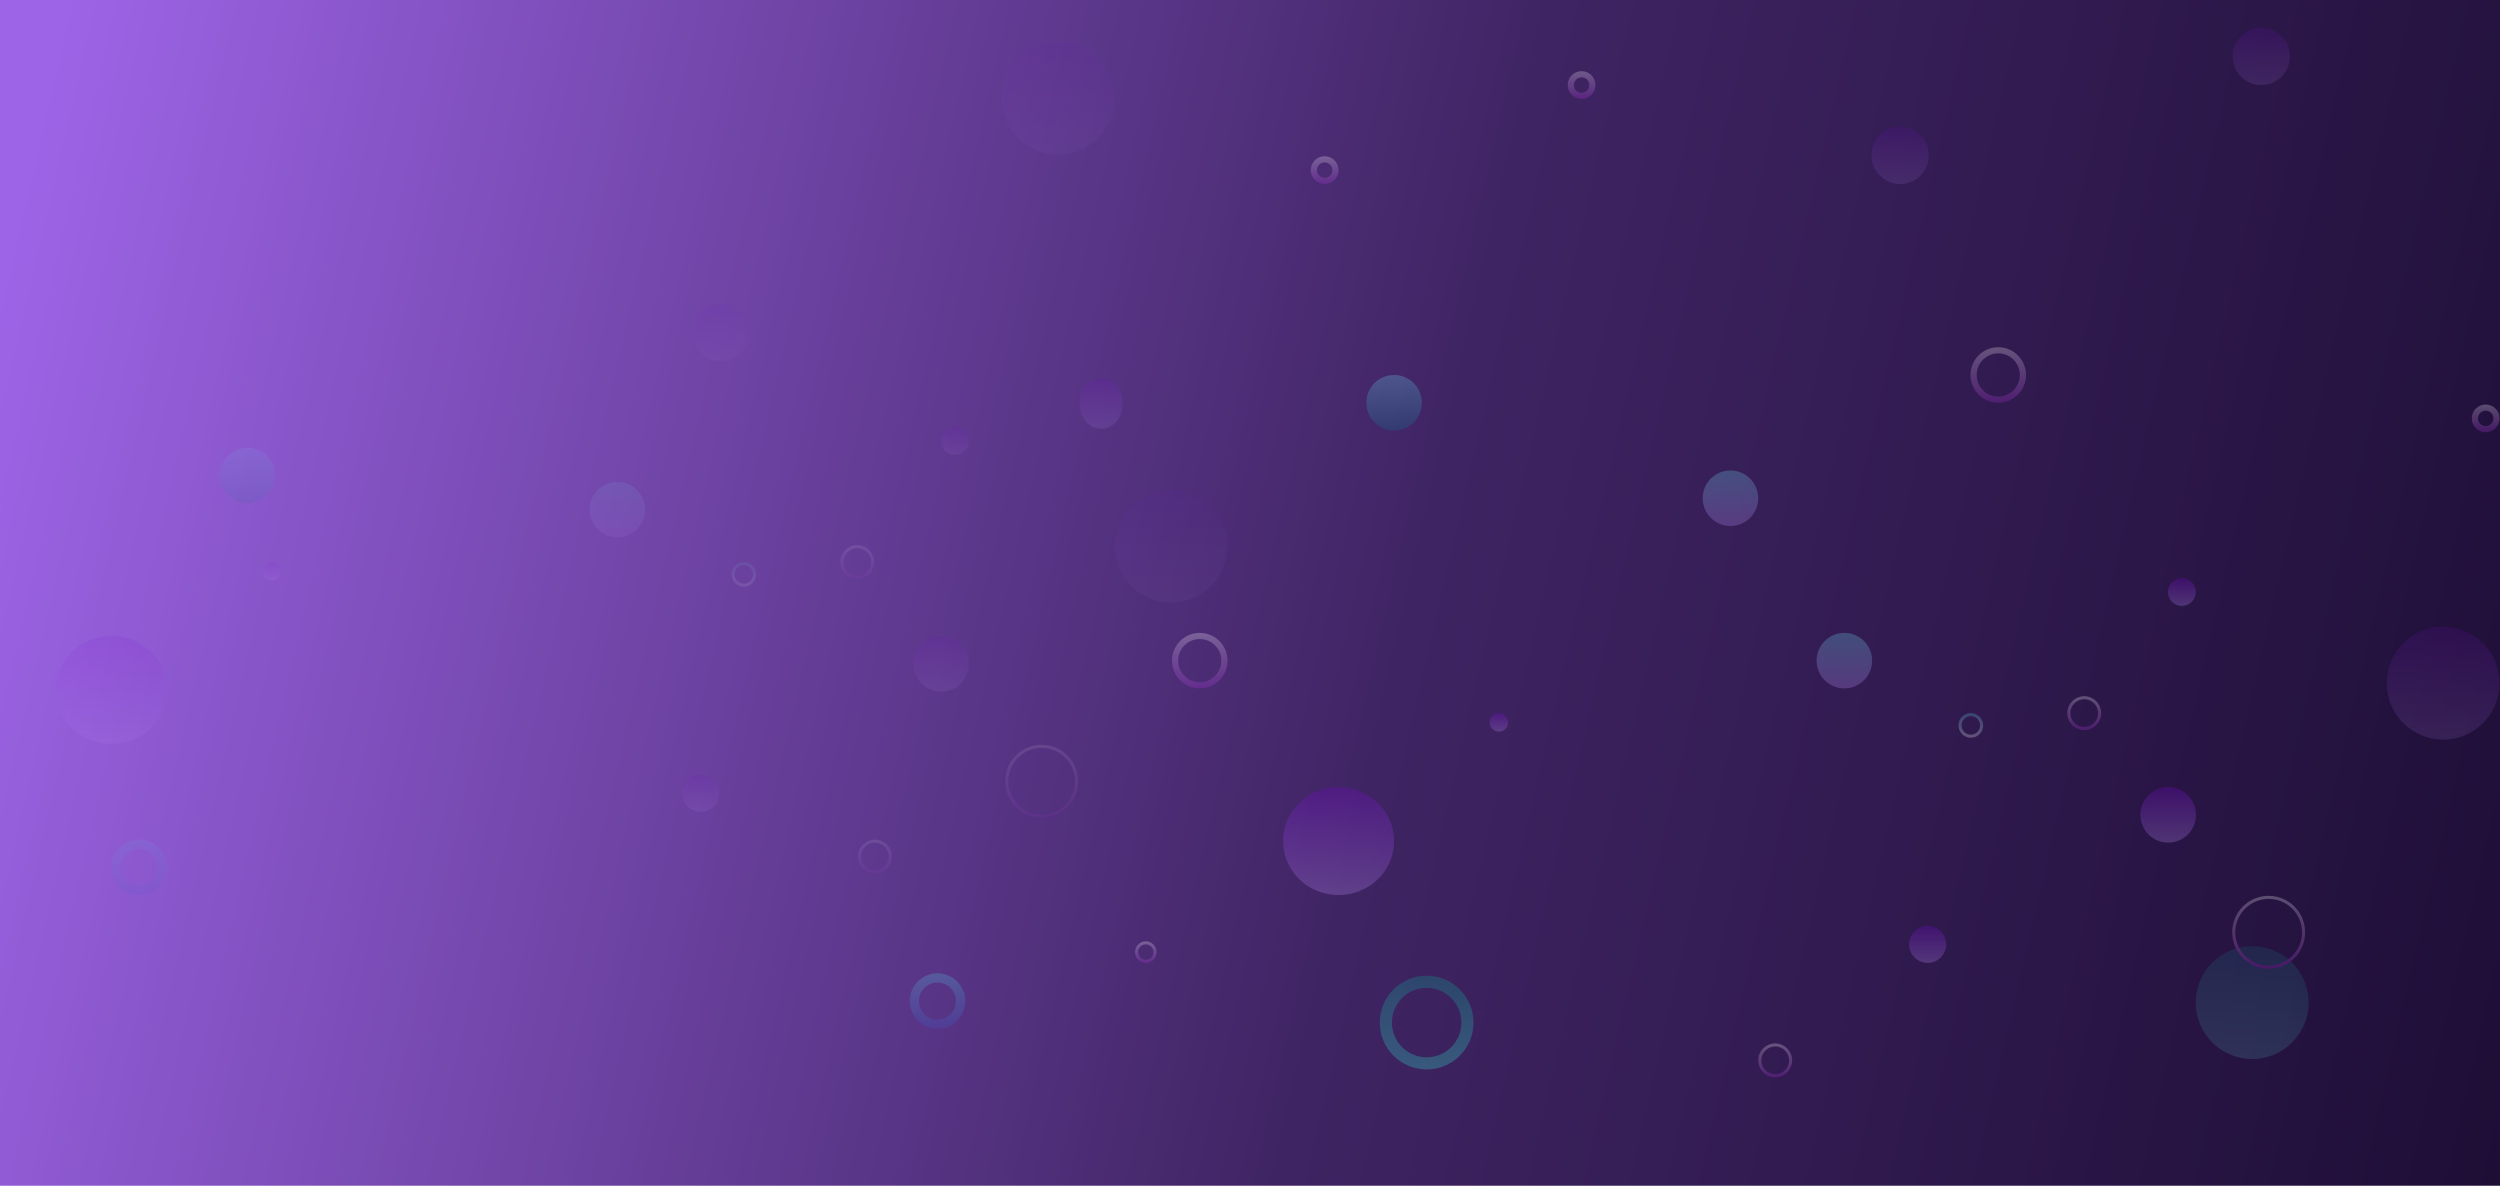 <svg width="1440" height="683" viewBox="0 0 1440 683" fill="none" xmlns="http://www.w3.org/2000/svg">
<g clip-path="url(#clip0_1355_142703)">
<rect width="1440" height="683" fill="white"/>
<rect width="1440" height="683" fill="url(#paint0_linear_1355_142703)"/>
<g opacity="0.25">
<g filter="url(#filter0_i_1355_142703)">
<ellipse cx="771.001" cy="484.456" rx="31.977" ry="31.089" fill="url(#paint1_linear_1355_142703)"/>
</g>
<g filter="url(#filter1_i_1355_142703)">
<circle cx="1248.88" cy="469.356" r="15.989" fill="url(#paint2_linear_1355_142703)"/>
</g>
<g opacity="0.5" filter="url(#filter2_i_1355_142703)">
<circle cx="1407.25" cy="393.5" r="32.5" fill="url(#paint3_linear_1355_142703)"/>
</g>
<g opacity="0.5" filter="url(#filter3_i_1355_142703)">
<circle cx="1297.25" cy="577.5" r="32.5" fill="url(#paint4_linear_1355_142703)"/>
</g>
<g opacity="0.5" filter="url(#filter4_i_1355_142703)">
<ellipse cx="634.25" cy="232.5" rx="12.5" ry="14.5" fill="url(#paint5_linear_1355_142703)"/>
</g>
<g opacity="0.5" filter="url(#filter5_i_1355_142703)">
<circle cx="1302.5" cy="32.5" r="16.5" fill="url(#paint6_linear_1355_142703)"/>
</g>
<g opacity="0.5" filter="url(#filter6_i_1355_142703)">
<circle cx="1094.5" cy="89.5" r="16.5" fill="url(#paint7_linear_1355_142703)"/>
</g>
<g filter="url(#filter7_i_1355_142703)">
<circle cx="1256.75" cy="341" r="8" fill="url(#paint8_linear_1355_142703)"/>
</g>
<g filter="url(#filter8_i_1355_142703)">
<circle cx="1062.35" cy="380.53" r="15.989" fill="url(#paint9_linear_1355_142703)"/>
</g>
<g filter="url(#filter9_i_1355_142703)">
<circle cx="996.739" cy="286.989" r="15.989" fill="url(#paint10_linear_1355_142703)"/>
</g>
<g filter="url(#filter10_i_1355_142703)">
<circle cx="802.989" cy="231.989" r="15.989" fill="url(#paint11_linear_1355_142703)"/>
</g>
<g filter="url(#filter11_i_1355_142703)">
<circle cx="539.989" cy="576.608" r="13.324" stroke="url(#paint12_linear_1355_142703)" stroke-width="5.33"/>
</g>
<g filter="url(#filter12_i_1355_142703)">
<circle cx="691.055" cy="380.53" r="14.212" stroke="url(#paint13_linear_1355_142703)" stroke-width="3.553"/>
</g>
<g filter="url(#filter13_i_1355_142703)">
<circle cx="763" cy="98" r="6.223" stroke="url(#paint14_linear_1355_142703)" stroke-width="3.553"/>
</g>
<g filter="url(#filter14_i_1355_142703)">
<circle cx="911" cy="49" r="6.223" stroke="url(#paint15_linear_1355_142703)" stroke-width="3.553"/>
</g>
<g filter="url(#filter15_i_1355_142703)">
<circle cx="1431.75" cy="241" r="6.223" stroke="url(#paint16_linear_1355_142703)" stroke-width="3.553"/>
</g>
<g filter="url(#filter16_i_1355_142703)">
<circle cx="821.75" cy="589" r="23.505" stroke="url(#paint17_linear_1355_142703)" stroke-width="6.99"/>
</g>
<g filter="url(#filter17_i_1355_142703)">
<circle cx="1150.99" cy="215.989" r="14.212" stroke="url(#paint18_linear_1355_142703)" stroke-width="3.553"/>
</g>
<g filter="url(#filter18_i_1355_142703)">
<circle cx="1022.52" cy="610.771" r="8.883" stroke="url(#paint19_linear_1355_142703)" stroke-width="1.777"/>
</g>
<g filter="url(#filter19_i_1355_142703)">
<circle cx="1306.75" cy="537" r="20.112" stroke="url(#paint20_linear_1355_142703)" stroke-width="1.777"/>
</g>
<g filter="url(#filter20_i_1355_142703)">
<circle cx="1200.52" cy="410.771" r="8.883" stroke="url(#paint21_linear_1355_142703)" stroke-width="1.777"/>
</g>
<g filter="url(#filter21_i_1355_142703)">
<circle cx="659.968" cy="548.411" r="5.33" stroke="url(#paint22_linear_1355_142703)" stroke-width="1.777"/>
</g>
<g filter="url(#filter22_i_1355_142703)">
<circle cx="1135.19" cy="417.837" r="6.218" stroke="url(#paint23_linear_1355_142703)" stroke-width="1.777"/>
</g>
<g filter="url(#filter23_i_1355_142703)">
<circle cx="1110.32" cy="543.972" r="10.659" fill="url(#paint24_linear_1355_142703)"/>
</g>
<g filter="url(#filter24_i_1355_142703)">
<circle cx="863.378" cy="416.06" r="5.33" fill="url(#paint25_linear_1355_142703)"/>
</g>
</g>
<g opacity="0.1">
<g filter="url(#filter25_i_1355_142703)">
<ellipse cx="64.251" cy="397.456" rx="31.977" ry="31.089" fill="url(#paint26_linear_1355_142703)"/>
</g>
<g filter="url(#filter26_i_1355_142703)">
<circle cx="542.135" cy="382.356" r="15.989" fill="url(#paint27_linear_1355_142703)"/>
</g>
<g opacity="0.5" filter="url(#filter27_i_1355_142703)">
<circle cx="674.5" cy="314.5" r="32.5" fill="url(#paint28_linear_1355_142703)"/>
</g>
<g opacity="0.5" filter="url(#filter28_i_1355_142703)">
<circle cx="609.5" cy="56.5" r="32.5" fill="url(#paint29_linear_1355_142703)"/>
</g>
<g opacity="0.5" filter="url(#filter29_i_1355_142703)">
<circle cx="415.5" cy="191.5" r="16.5" fill="url(#paint30_linear_1355_142703)"/>
</g>
<g filter="url(#filter30_i_1355_142703)">
<circle cx="550" cy="254" r="8" fill="url(#paint31_linear_1355_142703)"/>
</g>
<g filter="url(#filter31_i_1355_142703)">
<circle cx="355.6" cy="293.53" r="15.989" fill="url(#paint32_linear_1355_142703)"/>
</g>
<g filter="url(#filter32_i_1355_142703)">
<circle cx="142.418" cy="273.989" r="15.989" fill="url(#paint33_linear_1355_142703)"/>
</g>
<g filter="url(#filter33_i_1355_142703)">
<circle cx="80.239" cy="499.608" r="13.324" stroke="url(#paint34_linear_1355_142703)" stroke-width="5.33"/>
</g>
<g filter="url(#filter34_i_1355_142703)">
<circle cx="-15.693" cy="293.53" r="14.212" stroke="url(#paint35_linear_1355_142703)" stroke-width="3.553"/>
</g>
<g filter="url(#filter35_i_1355_142703)">
<circle cx="503.939" cy="493.39" r="8.883" stroke="url(#paint36_linear_1355_142703)" stroke-width="1.777"/>
</g>
<g filter="url(#filter36_i_1355_142703)">
<circle cx="600" cy="450" r="20.112" stroke="url(#paint37_linear_1355_142703)" stroke-width="1.777"/>
</g>
<g filter="url(#filter37_i_1355_142703)">
<circle cx="493.771" cy="323.771" r="8.883" stroke="url(#paint38_linear_1355_142703)" stroke-width="1.777"/>
</g>
<g filter="url(#filter38_i_1355_142703)">
<circle cx="428.438" cy="330.837" r="6.218" stroke="url(#paint39_linear_1355_142703)" stroke-width="1.777"/>
</g>
<g filter="url(#filter39_i_1355_142703)">
<circle cx="403.565" cy="456.972" r="10.659" fill="url(#paint40_linear_1355_142703)"/>
</g>
<g filter="url(#filter40_i_1355_142703)">
<circle cx="156.63" cy="329.06" r="5.33" fill="url(#paint41_linear_1355_142703)"/>
</g>
</g>
</g>
<defs>
<filter id="filter0_i_1355_142703" x="739.023" y="453.367" width="63.955" height="62.178" filterUnits="userSpaceOnUse" color-interpolation-filters="sRGB">
<feFlood flood-opacity="0" result="BackgroundImageFix"/>
<feBlend mode="normal" in="SourceGraphic" in2="BackgroundImageFix" result="shape"/>
<feColorMatrix in="SourceAlpha" type="matrix" values="0 0 0 0 0 0 0 0 0 0 0 0 0 0 0 0 0 0 127 0" result="hardAlpha"/>
<feOffset/>
<feGaussianBlur stdDeviation="3.553"/>
<feComposite in2="hardAlpha" operator="arithmetic" k2="-1" k3="1"/>
<feColorMatrix type="matrix" values="0 0 0 0 0 0 0 0 0 0 0 0 0 0 0 0 0 0 0.5 0"/>
<feBlend mode="normal" in2="shape" result="effect1_innerShadow_1355_142703"/>
</filter>
<filter id="filter1_i_1355_142703" x="1232.89" y="453.367" width="31.977" height="31.977" filterUnits="userSpaceOnUse" color-interpolation-filters="sRGB">
<feFlood flood-opacity="0" result="BackgroundImageFix"/>
<feBlend mode="normal" in="SourceGraphic" in2="BackgroundImageFix" result="shape"/>
<feColorMatrix in="SourceAlpha" type="matrix" values="0 0 0 0 0 0 0 0 0 0 0 0 0 0 0 0 0 0 127 0" result="hardAlpha"/>
<feOffset/>
<feGaussianBlur stdDeviation="3.553"/>
<feComposite in2="hardAlpha" operator="arithmetic" k2="-1" k3="1"/>
<feColorMatrix type="matrix" values="0 0 0 0 0 0 0 0 0 0 0 0 0 0 0 0 0 0 0.5 0"/>
<feBlend mode="normal" in2="shape" result="effect1_innerShadow_1355_142703"/>
</filter>
<filter id="filter2_i_1355_142703" x="1374.75" y="361" width="65" height="65" filterUnits="userSpaceOnUse" color-interpolation-filters="sRGB">
<feFlood flood-opacity="0" result="BackgroundImageFix"/>
<feBlend mode="normal" in="SourceGraphic" in2="BackgroundImageFix" result="shape"/>
<feColorMatrix in="SourceAlpha" type="matrix" values="0 0 0 0 0 0 0 0 0 0 0 0 0 0 0 0 0 0 127 0" result="hardAlpha"/>
<feOffset/>
<feGaussianBlur stdDeviation="3.553"/>
<feComposite in2="hardAlpha" operator="arithmetic" k2="-1" k3="1"/>
<feColorMatrix type="matrix" values="0 0 0 0 0 0 0 0 0 0 0 0 0 0 0 0 0 0 0.5 0"/>
<feBlend mode="normal" in2="shape" result="effect1_innerShadow_1355_142703"/>
</filter>
<filter id="filter3_i_1355_142703" x="1264.75" y="545" width="65" height="65" filterUnits="userSpaceOnUse" color-interpolation-filters="sRGB">
<feFlood flood-opacity="0" result="BackgroundImageFix"/>
<feBlend mode="normal" in="SourceGraphic" in2="BackgroundImageFix" result="shape"/>
<feColorMatrix in="SourceAlpha" type="matrix" values="0 0 0 0 0 0 0 0 0 0 0 0 0 0 0 0 0 0 127 0" result="hardAlpha"/>
<feOffset/>
<feGaussianBlur stdDeviation="3.553"/>
<feComposite in2="hardAlpha" operator="arithmetic" k2="-1" k3="1"/>
<feColorMatrix type="matrix" values="0 0 0 0 0 0 0 0 0 0 0 0 0 0 0 0 0 0 0.5 0"/>
<feBlend mode="normal" in2="shape" result="effect1_innerShadow_1355_142703"/>
</filter>
<filter id="filter4_i_1355_142703" x="621.75" y="218" width="25" height="29" filterUnits="userSpaceOnUse" color-interpolation-filters="sRGB">
<feFlood flood-opacity="0" result="BackgroundImageFix"/>
<feBlend mode="normal" in="SourceGraphic" in2="BackgroundImageFix" result="shape"/>
<feColorMatrix in="SourceAlpha" type="matrix" values="0 0 0 0 0 0 0 0 0 0 0 0 0 0 0 0 0 0 127 0" result="hardAlpha"/>
<feOffset/>
<feGaussianBlur stdDeviation="3.553"/>
<feComposite in2="hardAlpha" operator="arithmetic" k2="-1" k3="1"/>
<feColorMatrix type="matrix" values="0 0 0 0 0 0 0 0 0 0 0 0 0 0 0 0 0 0 0.5 0"/>
<feBlend mode="normal" in2="shape" result="effect1_innerShadow_1355_142703"/>
</filter>
<filter id="filter5_i_1355_142703" x="1286" y="16" width="33" height="33" filterUnits="userSpaceOnUse" color-interpolation-filters="sRGB">
<feFlood flood-opacity="0" result="BackgroundImageFix"/>
<feBlend mode="normal" in="SourceGraphic" in2="BackgroundImageFix" result="shape"/>
<feColorMatrix in="SourceAlpha" type="matrix" values="0 0 0 0 0 0 0 0 0 0 0 0 0 0 0 0 0 0 127 0" result="hardAlpha"/>
<feOffset/>
<feGaussianBlur stdDeviation="3.553"/>
<feComposite in2="hardAlpha" operator="arithmetic" k2="-1" k3="1"/>
<feColorMatrix type="matrix" values="0 0 0 0 0 0 0 0 0 0 0 0 0 0 0 0 0 0 0.5 0"/>
<feBlend mode="normal" in2="shape" result="effect1_innerShadow_1355_142703"/>
</filter>
<filter id="filter6_i_1355_142703" x="1078" y="73" width="33" height="33" filterUnits="userSpaceOnUse" color-interpolation-filters="sRGB">
<feFlood flood-opacity="0" result="BackgroundImageFix"/>
<feBlend mode="normal" in="SourceGraphic" in2="BackgroundImageFix" result="shape"/>
<feColorMatrix in="SourceAlpha" type="matrix" values="0 0 0 0 0 0 0 0 0 0 0 0 0 0 0 0 0 0 127 0" result="hardAlpha"/>
<feOffset/>
<feGaussianBlur stdDeviation="3.553"/>
<feComposite in2="hardAlpha" operator="arithmetic" k2="-1" k3="1"/>
<feColorMatrix type="matrix" values="0 0 0 0 0 0 0 0 0 0 0 0 0 0 0 0 0 0 0.5 0"/>
<feBlend mode="normal" in2="shape" result="effect1_innerShadow_1355_142703"/>
</filter>
<filter id="filter7_i_1355_142703" x="1248.75" y="333" width="16" height="16" filterUnits="userSpaceOnUse" color-interpolation-filters="sRGB">
<feFlood flood-opacity="0" result="BackgroundImageFix"/>
<feBlend mode="normal" in="SourceGraphic" in2="BackgroundImageFix" result="shape"/>
<feColorMatrix in="SourceAlpha" type="matrix" values="0 0 0 0 0 0 0 0 0 0 0 0 0 0 0 0 0 0 127 0" result="hardAlpha"/>
<feOffset/>
<feGaussianBlur stdDeviation="3.553"/>
<feComposite in2="hardAlpha" operator="arithmetic" k2="-1" k3="1"/>
<feColorMatrix type="matrix" values="0 0 0 0 0 0 0 0 0 0 0 0 0 0 0 0 0 0 0.5 0"/>
<feBlend mode="normal" in2="shape" result="effect1_innerShadow_1355_142703"/>
</filter>
<filter id="filter8_i_1355_142703" x="1046.36" y="364.541" width="31.977" height="31.977" filterUnits="userSpaceOnUse" color-interpolation-filters="sRGB">
<feFlood flood-opacity="0" result="BackgroundImageFix"/>
<feBlend mode="normal" in="SourceGraphic" in2="BackgroundImageFix" result="shape"/>
<feColorMatrix in="SourceAlpha" type="matrix" values="0 0 0 0 0 0 0 0 0 0 0 0 0 0 0 0 0 0 127 0" result="hardAlpha"/>
<feOffset/>
<feGaussianBlur stdDeviation="3.553"/>
<feComposite in2="hardAlpha" operator="arithmetic" k2="-1" k3="1"/>
<feColorMatrix type="matrix" values="0 0 0 0 0 0 0 0 0 0 0 0 0 0 0 0 0 0 0.5 0"/>
<feBlend mode="normal" in2="shape" result="effect1_innerShadow_1355_142703"/>
</filter>
<filter id="filter9_i_1355_142703" x="980.75" y="271" width="31.977" height="31.977" filterUnits="userSpaceOnUse" color-interpolation-filters="sRGB">
<feFlood flood-opacity="0" result="BackgroundImageFix"/>
<feBlend mode="normal" in="SourceGraphic" in2="BackgroundImageFix" result="shape"/>
<feColorMatrix in="SourceAlpha" type="matrix" values="0 0 0 0 0 0 0 0 0 0 0 0 0 0 0 0 0 0 127 0" result="hardAlpha"/>
<feOffset/>
<feGaussianBlur stdDeviation="3.553"/>
<feComposite in2="hardAlpha" operator="arithmetic" k2="-1" k3="1"/>
<feColorMatrix type="matrix" values="0 0 0 0 0 0 0 0 0 0 0 0 0 0 0 0 0 0 0.5 0"/>
<feBlend mode="normal" in2="shape" result="effect1_innerShadow_1355_142703"/>
</filter>
<filter id="filter10_i_1355_142703" x="787" y="216" width="31.977" height="31.977" filterUnits="userSpaceOnUse" color-interpolation-filters="sRGB">
<feFlood flood-opacity="0" result="BackgroundImageFix"/>
<feBlend mode="normal" in="SourceGraphic" in2="BackgroundImageFix" result="shape"/>
<feColorMatrix in="SourceAlpha" type="matrix" values="0 0 0 0 0 0 0 0 0 0 0 0 0 0 0 0 0 0 127 0" result="hardAlpha"/>
<feOffset/>
<feGaussianBlur stdDeviation="3.553"/>
<feComposite in2="hardAlpha" operator="arithmetic" k2="-1" k3="1"/>
<feColorMatrix type="matrix" values="0 0 0 0 0 0 0 0 0 0 0 0 0 0 0 0 0 0 0.5 0"/>
<feBlend mode="normal" in2="shape" result="effect1_innerShadow_1355_142703"/>
</filter>
<filter id="filter11_i_1355_142703" x="524" y="560.619" width="31.977" height="31.977" filterUnits="userSpaceOnUse" color-interpolation-filters="sRGB">
<feFlood flood-opacity="0" result="BackgroundImageFix"/>
<feBlend mode="normal" in="SourceGraphic" in2="BackgroundImageFix" result="shape"/>
<feColorMatrix in="SourceAlpha" type="matrix" values="0 0 0 0 0 0 0 0 0 0 0 0 0 0 0 0 0 0 127 0" result="hardAlpha"/>
<feOffset/>
<feGaussianBlur stdDeviation="3.553"/>
<feComposite in2="hardAlpha" operator="arithmetic" k2="-1" k3="1"/>
<feColorMatrix type="matrix" values="0 0 0 0 0 0 0 0 0 0 0 0 0 0 0 0 0 0 0.5 0"/>
<feBlend mode="normal" in2="shape" result="effect1_innerShadow_1355_142703"/>
</filter>
<filter id="filter12_i_1355_142703" x="675.066" y="364.541" width="31.977" height="31.977" filterUnits="userSpaceOnUse" color-interpolation-filters="sRGB">
<feFlood flood-opacity="0" result="BackgroundImageFix"/>
<feBlend mode="normal" in="SourceGraphic" in2="BackgroundImageFix" result="shape"/>
<feColorMatrix in="SourceAlpha" type="matrix" values="0 0 0 0 0 0 0 0 0 0 0 0 0 0 0 0 0 0 127 0" result="hardAlpha"/>
<feOffset/>
<feGaussianBlur stdDeviation="3.553"/>
<feComposite in2="hardAlpha" operator="arithmetic" k2="-1" k3="1"/>
<feColorMatrix type="matrix" values="0 0 0 0 0 0 0 0 0 0 0 0 0 0 0 0 0 0 0.5 0"/>
<feBlend mode="normal" in2="shape" result="effect1_innerShadow_1355_142703"/>
</filter>
<filter id="filter13_i_1355_142703" x="755" y="90" width="16" height="16" filterUnits="userSpaceOnUse" color-interpolation-filters="sRGB">
<feFlood flood-opacity="0" result="BackgroundImageFix"/>
<feBlend mode="normal" in="SourceGraphic" in2="BackgroundImageFix" result="shape"/>
<feColorMatrix in="SourceAlpha" type="matrix" values="0 0 0 0 0 0 0 0 0 0 0 0 0 0 0 0 0 0 127 0" result="hardAlpha"/>
<feOffset/>
<feGaussianBlur stdDeviation="3.553"/>
<feComposite in2="hardAlpha" operator="arithmetic" k2="-1" k3="1"/>
<feColorMatrix type="matrix" values="0 0 0 0 0 0 0 0 0 0 0 0 0 0 0 0 0 0 0.5 0"/>
<feBlend mode="normal" in2="shape" result="effect1_innerShadow_1355_142703"/>
</filter>
<filter id="filter14_i_1355_142703" x="903" y="41" width="16" height="16" filterUnits="userSpaceOnUse" color-interpolation-filters="sRGB">
<feFlood flood-opacity="0" result="BackgroundImageFix"/>
<feBlend mode="normal" in="SourceGraphic" in2="BackgroundImageFix" result="shape"/>
<feColorMatrix in="SourceAlpha" type="matrix" values="0 0 0 0 0 0 0 0 0 0 0 0 0 0 0 0 0 0 127 0" result="hardAlpha"/>
<feOffset/>
<feGaussianBlur stdDeviation="3.553"/>
<feComposite in2="hardAlpha" operator="arithmetic" k2="-1" k3="1"/>
<feColorMatrix type="matrix" values="0 0 0 0 0 0 0 0 0 0 0 0 0 0 0 0 0 0 0.5 0"/>
<feBlend mode="normal" in2="shape" result="effect1_innerShadow_1355_142703"/>
</filter>
<filter id="filter15_i_1355_142703" x="1423.75" y="233" width="16" height="16" filterUnits="userSpaceOnUse" color-interpolation-filters="sRGB">
<feFlood flood-opacity="0" result="BackgroundImageFix"/>
<feBlend mode="normal" in="SourceGraphic" in2="BackgroundImageFix" result="shape"/>
<feColorMatrix in="SourceAlpha" type="matrix" values="0 0 0 0 0 0 0 0 0 0 0 0 0 0 0 0 0 0 127 0" result="hardAlpha"/>
<feOffset/>
<feGaussianBlur stdDeviation="3.553"/>
<feComposite in2="hardAlpha" operator="arithmetic" k2="-1" k3="1"/>
<feColorMatrix type="matrix" values="0 0 0 0 0 0 0 0 0 0 0 0 0 0 0 0 0 0 0.5 0"/>
<feBlend mode="normal" in2="shape" result="effect1_innerShadow_1355_142703"/>
</filter>
<filter id="filter16_i_1355_142703" x="794.75" y="562" width="54" height="54" filterUnits="userSpaceOnUse" color-interpolation-filters="sRGB">
<feFlood flood-opacity="0" result="BackgroundImageFix"/>
<feBlend mode="normal" in="SourceGraphic" in2="BackgroundImageFix" result="shape"/>
<feColorMatrix in="SourceAlpha" type="matrix" values="0 0 0 0 0 0 0 0 0 0 0 0 0 0 0 0 0 0 127 0" result="hardAlpha"/>
<feOffset/>
<feGaussianBlur stdDeviation="11.992"/>
<feComposite in2="hardAlpha" operator="arithmetic" k2="-1" k3="1"/>
<feColorMatrix type="matrix" values="0 0 0 0 0 0 0 0 0 0 0 0 0 0 0 0 0 0 0.5 0"/>
<feBlend mode="normal" in2="shape" result="effect1_innerShadow_1355_142703"/>
</filter>
<filter id="filter17_i_1355_142703" x="1135" y="200" width="31.977" height="31.977" filterUnits="userSpaceOnUse" color-interpolation-filters="sRGB">
<feFlood flood-opacity="0" result="BackgroundImageFix"/>
<feBlend mode="normal" in="SourceGraphic" in2="BackgroundImageFix" result="shape"/>
<feColorMatrix in="SourceAlpha" type="matrix" values="0 0 0 0 0 0 0 0 0 0 0 0 0 0 0 0 0 0 127 0" result="hardAlpha"/>
<feOffset/>
<feGaussianBlur stdDeviation="3.553"/>
<feComposite in2="hardAlpha" operator="arithmetic" k2="-1" k3="1"/>
<feColorMatrix type="matrix" values="0 0 0 0 0 0 0 0 0 0 0 0 0 0 0 0 0 0 0.5 0"/>
<feBlend mode="normal" in2="shape" result="effect1_innerShadow_1355_142703"/>
</filter>
<filter id="filter18_i_1355_142703" x="1012.75" y="601" width="19.541" height="19.542" filterUnits="userSpaceOnUse" color-interpolation-filters="sRGB">
<feFlood flood-opacity="0" result="BackgroundImageFix"/>
<feBlend mode="normal" in="SourceGraphic" in2="BackgroundImageFix" result="shape"/>
<feColorMatrix in="SourceAlpha" type="matrix" values="0 0 0 0 0 0 0 0 0 0 0 0 0 0 0 0 0 0 127 0" result="hardAlpha"/>
<feOffset/>
<feGaussianBlur stdDeviation="3.553"/>
<feComposite in2="hardAlpha" operator="arithmetic" k2="-1" k3="1"/>
<feColorMatrix type="matrix" values="0 0 0 0 0 0 0 0 0 0 0 0 0 0 0 0 0 0 0.5 0"/>
<feBlend mode="normal" in2="shape" result="effect1_innerShadow_1355_142703"/>
</filter>
<filter id="filter19_i_1355_142703" x="1285.75" y="516" width="42" height="42" filterUnits="userSpaceOnUse" color-interpolation-filters="sRGB">
<feFlood flood-opacity="0" result="BackgroundImageFix"/>
<feBlend mode="normal" in="SourceGraphic" in2="BackgroundImageFix" result="shape"/>
<feColorMatrix in="SourceAlpha" type="matrix" values="0 0 0 0 0 0 0 0 0 0 0 0 0 0 0 0 0 0 127 0" result="hardAlpha"/>
<feOffset/>
<feGaussianBlur stdDeviation="3.553"/>
<feComposite in2="hardAlpha" operator="arithmetic" k2="-1" k3="1"/>
<feColorMatrix type="matrix" values="0 0 0 0 0 0 0 0 0 0 0 0 0 0 0 0 0 0 0.5 0"/>
<feBlend mode="normal" in2="shape" result="effect1_innerShadow_1355_142703"/>
</filter>
<filter id="filter20_i_1355_142703" x="1190.75" y="401" width="19.541" height="19.542" filterUnits="userSpaceOnUse" color-interpolation-filters="sRGB">
<feFlood flood-opacity="0" result="BackgroundImageFix"/>
<feBlend mode="normal" in="SourceGraphic" in2="BackgroundImageFix" result="shape"/>
<feColorMatrix in="SourceAlpha" type="matrix" values="0 0 0 0 0 0 0 0 0 0 0 0 0 0 0 0 0 0 127 0" result="hardAlpha"/>
<feOffset/>
<feGaussianBlur stdDeviation="3.553"/>
<feComposite in2="hardAlpha" operator="arithmetic" k2="-1" k3="1"/>
<feColorMatrix type="matrix" values="0 0 0 0 0 0 0 0 0 0 0 0 0 0 0 0 0 0 0.5 0"/>
<feBlend mode="normal" in2="shape" result="effect1_innerShadow_1355_142703"/>
</filter>
<filter id="filter21_i_1355_142703" x="653.75" y="542.193" width="12.435" height="12.435" filterUnits="userSpaceOnUse" color-interpolation-filters="sRGB">
<feFlood flood-opacity="0" result="BackgroundImageFix"/>
<feBlend mode="normal" in="SourceGraphic" in2="BackgroundImageFix" result="shape"/>
<feColorMatrix in="SourceAlpha" type="matrix" values="0 0 0 0 0 0 0 0 0 0 0 0 0 0 0 0 0 0 127 0" result="hardAlpha"/>
<feOffset/>
<feGaussianBlur stdDeviation="3.553"/>
<feComposite in2="hardAlpha" operator="arithmetic" k2="-1" k3="1"/>
<feColorMatrix type="matrix" values="0 0 0 0 0 0 0 0 0 0 0 0 0 0 0 0 0 0 0.5 0"/>
<feBlend mode="normal" in2="shape" result="effect1_innerShadow_1355_142703"/>
</filter>
<filter id="filter22_i_1355_142703" x="1128.08" y="410.73" width="14.213" height="14.212" filterUnits="userSpaceOnUse" color-interpolation-filters="sRGB">
<feFlood flood-opacity="0" result="BackgroundImageFix"/>
<feBlend mode="normal" in="SourceGraphic" in2="BackgroundImageFix" result="shape"/>
<feColorMatrix in="SourceAlpha" type="matrix" values="0 0 0 0 0 0 0 0 0 0 0 0 0 0 0 0 0 0 127 0" result="hardAlpha"/>
<feOffset/>
<feGaussianBlur stdDeviation="3.553"/>
<feComposite in2="hardAlpha" operator="arithmetic" k2="-1" k3="1"/>
<feColorMatrix type="matrix" values="0 0 0 0 0 0 0 0 0 0 0 0 0 0 0 0 0 0 0.5 0"/>
<feBlend mode="normal" in2="shape" result="effect1_innerShadow_1355_142703"/>
</filter>
<filter id="filter23_i_1355_142703" x="1099.66" y="533.312" width="21.318" height="21.318" filterUnits="userSpaceOnUse" color-interpolation-filters="sRGB">
<feFlood flood-opacity="0" result="BackgroundImageFix"/>
<feBlend mode="normal" in="SourceGraphic" in2="BackgroundImageFix" result="shape"/>
<feColorMatrix in="SourceAlpha" type="matrix" values="0 0 0 0 0 0 0 0 0 0 0 0 0 0 0 0 0 0 127 0" result="hardAlpha"/>
<feOffset/>
<feGaussianBlur stdDeviation="3.553"/>
<feComposite in2="hardAlpha" operator="arithmetic" k2="-1" k3="1"/>
<feColorMatrix type="matrix" values="0 0 0 0 0 0 0 0 0 0 0 0 0 0 0 0 0 0 0.5 0"/>
<feBlend mode="normal" in2="shape" result="effect1_innerShadow_1355_142703"/>
</filter>
<filter id="filter24_i_1355_142703" x="858.049" y="410.73" width="10.658" height="10.659" filterUnits="userSpaceOnUse" color-interpolation-filters="sRGB">
<feFlood flood-opacity="0" result="BackgroundImageFix"/>
<feBlend mode="normal" in="SourceGraphic" in2="BackgroundImageFix" result="shape"/>
<feColorMatrix in="SourceAlpha" type="matrix" values="0 0 0 0 0 0 0 0 0 0 0 0 0 0 0 0 0 0 127 0" result="hardAlpha"/>
<feOffset/>
<feGaussianBlur stdDeviation="3.553"/>
<feComposite in2="hardAlpha" operator="arithmetic" k2="-1" k3="1"/>
<feColorMatrix type="matrix" values="0 0 0 0 0 0 0 0 0 0 0 0 0 0 0 0 0 0 0.5 0"/>
<feBlend mode="normal" in2="shape" result="effect1_innerShadow_1355_142703"/>
</filter>
<filter id="filter25_i_1355_142703" x="32.273" y="366.367" width="63.955" height="62.178" filterUnits="userSpaceOnUse" color-interpolation-filters="sRGB">
<feFlood flood-opacity="0" result="BackgroundImageFix"/>
<feBlend mode="normal" in="SourceGraphic" in2="BackgroundImageFix" result="shape"/>
<feColorMatrix in="SourceAlpha" type="matrix" values="0 0 0 0 0 0 0 0 0 0 0 0 0 0 0 0 0 0 127 0" result="hardAlpha"/>
<feOffset/>
<feGaussianBlur stdDeviation="3.553"/>
<feComposite in2="hardAlpha" operator="arithmetic" k2="-1" k3="1"/>
<feColorMatrix type="matrix" values="0 0 0 0 0 0 0 0 0 0 0 0 0 0 0 0 0 0 0.5 0"/>
<feBlend mode="normal" in2="shape" result="effect1_innerShadow_1355_142703"/>
</filter>
<filter id="filter26_i_1355_142703" x="526.146" y="366.367" width="31.977" height="31.977" filterUnits="userSpaceOnUse" color-interpolation-filters="sRGB">
<feFlood flood-opacity="0" result="BackgroundImageFix"/>
<feBlend mode="normal" in="SourceGraphic" in2="BackgroundImageFix" result="shape"/>
<feColorMatrix in="SourceAlpha" type="matrix" values="0 0 0 0 0 0 0 0 0 0 0 0 0 0 0 0 0 0 127 0" result="hardAlpha"/>
<feOffset/>
<feGaussianBlur stdDeviation="3.553"/>
<feComposite in2="hardAlpha" operator="arithmetic" k2="-1" k3="1"/>
<feColorMatrix type="matrix" values="0 0 0 0 0 0 0 0 0 0 0 0 0 0 0 0 0 0 0.5 0"/>
<feBlend mode="normal" in2="shape" result="effect1_innerShadow_1355_142703"/>
</filter>
<filter id="filter27_i_1355_142703" x="642" y="282" width="65" height="65" filterUnits="userSpaceOnUse" color-interpolation-filters="sRGB">
<feFlood flood-opacity="0" result="BackgroundImageFix"/>
<feBlend mode="normal" in="SourceGraphic" in2="BackgroundImageFix" result="shape"/>
<feColorMatrix in="SourceAlpha" type="matrix" values="0 0 0 0 0 0 0 0 0 0 0 0 0 0 0 0 0 0 127 0" result="hardAlpha"/>
<feOffset/>
<feGaussianBlur stdDeviation="3.553"/>
<feComposite in2="hardAlpha" operator="arithmetic" k2="-1" k3="1"/>
<feColorMatrix type="matrix" values="0 0 0 0 0 0 0 0 0 0 0 0 0 0 0 0 0 0 0.5 0"/>
<feBlend mode="normal" in2="shape" result="effect1_innerShadow_1355_142703"/>
</filter>
<filter id="filter28_i_1355_142703" x="577" y="24" width="65" height="65" filterUnits="userSpaceOnUse" color-interpolation-filters="sRGB">
<feFlood flood-opacity="0" result="BackgroundImageFix"/>
<feBlend mode="normal" in="SourceGraphic" in2="BackgroundImageFix" result="shape"/>
<feColorMatrix in="SourceAlpha" type="matrix" values="0 0 0 0 0 0 0 0 0 0 0 0 0 0 0 0 0 0 127 0" result="hardAlpha"/>
<feOffset/>
<feGaussianBlur stdDeviation="3.553"/>
<feComposite in2="hardAlpha" operator="arithmetic" k2="-1" k3="1"/>
<feColorMatrix type="matrix" values="0 0 0 0 0 0 0 0 0 0 0 0 0 0 0 0 0 0 0.5 0"/>
<feBlend mode="normal" in2="shape" result="effect1_innerShadow_1355_142703"/>
</filter>
<filter id="filter29_i_1355_142703" x="399" y="175" width="33" height="33" filterUnits="userSpaceOnUse" color-interpolation-filters="sRGB">
<feFlood flood-opacity="0" result="BackgroundImageFix"/>
<feBlend mode="normal" in="SourceGraphic" in2="BackgroundImageFix" result="shape"/>
<feColorMatrix in="SourceAlpha" type="matrix" values="0 0 0 0 0 0 0 0 0 0 0 0 0 0 0 0 0 0 127 0" result="hardAlpha"/>
<feOffset/>
<feGaussianBlur stdDeviation="3.553"/>
<feComposite in2="hardAlpha" operator="arithmetic" k2="-1" k3="1"/>
<feColorMatrix type="matrix" values="0 0 0 0 0 0 0 0 0 0 0 0 0 0 0 0 0 0 0.5 0"/>
<feBlend mode="normal" in2="shape" result="effect1_innerShadow_1355_142703"/>
</filter>
<filter id="filter30_i_1355_142703" x="542" y="246" width="16" height="16" filterUnits="userSpaceOnUse" color-interpolation-filters="sRGB">
<feFlood flood-opacity="0" result="BackgroundImageFix"/>
<feBlend mode="normal" in="SourceGraphic" in2="BackgroundImageFix" result="shape"/>
<feColorMatrix in="SourceAlpha" type="matrix" values="0 0 0 0 0 0 0 0 0 0 0 0 0 0 0 0 0 0 127 0" result="hardAlpha"/>
<feOffset/>
<feGaussianBlur stdDeviation="3.553"/>
<feComposite in2="hardAlpha" operator="arithmetic" k2="-1" k3="1"/>
<feColorMatrix type="matrix" values="0 0 0 0 0 0 0 0 0 0 0 0 0 0 0 0 0 0 0.5 0"/>
<feBlend mode="normal" in2="shape" result="effect1_innerShadow_1355_142703"/>
</filter>
<filter id="filter31_i_1355_142703" x="339.611" y="277.541" width="31.977" height="31.977" filterUnits="userSpaceOnUse" color-interpolation-filters="sRGB">
<feFlood flood-opacity="0" result="BackgroundImageFix"/>
<feBlend mode="normal" in="SourceGraphic" in2="BackgroundImageFix" result="shape"/>
<feColorMatrix in="SourceAlpha" type="matrix" values="0 0 0 0 0 0 0 0 0 0 0 0 0 0 0 0 0 0 127 0" result="hardAlpha"/>
<feOffset/>
<feGaussianBlur stdDeviation="3.553"/>
<feComposite in2="hardAlpha" operator="arithmetic" k2="-1" k3="1"/>
<feColorMatrix type="matrix" values="0 0 0 0 0 0 0 0 0 0 0 0 0 0 0 0 0 0 0.5 0"/>
<feBlend mode="normal" in2="shape" result="effect1_innerShadow_1355_142703"/>
</filter>
<filter id="filter32_i_1355_142703" x="126.43" y="258" width="31.977" height="31.977" filterUnits="userSpaceOnUse" color-interpolation-filters="sRGB">
<feFlood flood-opacity="0" result="BackgroundImageFix"/>
<feBlend mode="normal" in="SourceGraphic" in2="BackgroundImageFix" result="shape"/>
<feColorMatrix in="SourceAlpha" type="matrix" values="0 0 0 0 0 0 0 0 0 0 0 0 0 0 0 0 0 0 127 0" result="hardAlpha"/>
<feOffset/>
<feGaussianBlur stdDeviation="3.553"/>
<feComposite in2="hardAlpha" operator="arithmetic" k2="-1" k3="1"/>
<feColorMatrix type="matrix" values="0 0 0 0 0 0 0 0 0 0 0 0 0 0 0 0 0 0 0.5 0"/>
<feBlend mode="normal" in2="shape" result="effect1_innerShadow_1355_142703"/>
</filter>
<filter id="filter33_i_1355_142703" x="64.25" y="483.619" width="31.977" height="31.977" filterUnits="userSpaceOnUse" color-interpolation-filters="sRGB">
<feFlood flood-opacity="0" result="BackgroundImageFix"/>
<feBlend mode="normal" in="SourceGraphic" in2="BackgroundImageFix" result="shape"/>
<feColorMatrix in="SourceAlpha" type="matrix" values="0 0 0 0 0 0 0 0 0 0 0 0 0 0 0 0 0 0 127 0" result="hardAlpha"/>
<feOffset/>
<feGaussianBlur stdDeviation="3.553"/>
<feComposite in2="hardAlpha" operator="arithmetic" k2="-1" k3="1"/>
<feColorMatrix type="matrix" values="0 0 0 0 0 0 0 0 0 0 0 0 0 0 0 0 0 0 0.5 0"/>
<feBlend mode="normal" in2="shape" result="effect1_innerShadow_1355_142703"/>
</filter>
<filter id="filter34_i_1355_142703" x="-31.682" y="277.541" width="31.977" height="31.977" filterUnits="userSpaceOnUse" color-interpolation-filters="sRGB">
<feFlood flood-opacity="0" result="BackgroundImageFix"/>
<feBlend mode="normal" in="SourceGraphic" in2="BackgroundImageFix" result="shape"/>
<feColorMatrix in="SourceAlpha" type="matrix" values="0 0 0 0 0 0 0 0 0 0 0 0 0 0 0 0 0 0 127 0" result="hardAlpha"/>
<feOffset/>
<feGaussianBlur stdDeviation="3.553"/>
<feComposite in2="hardAlpha" operator="arithmetic" k2="-1" k3="1"/>
<feColorMatrix type="matrix" values="0 0 0 0 0 0 0 0 0 0 0 0 0 0 0 0 0 0 0.5 0"/>
<feBlend mode="normal" in2="shape" result="effect1_innerShadow_1355_142703"/>
</filter>
<filter id="filter35_i_1355_142703" x="494.168" y="483.619" width="19.541" height="19.542" filterUnits="userSpaceOnUse" color-interpolation-filters="sRGB">
<feFlood flood-opacity="0" result="BackgroundImageFix"/>
<feBlend mode="normal" in="SourceGraphic" in2="BackgroundImageFix" result="shape"/>
<feColorMatrix in="SourceAlpha" type="matrix" values="0 0 0 0 0 0 0 0 0 0 0 0 0 0 0 0 0 0 127 0" result="hardAlpha"/>
<feOffset/>
<feGaussianBlur stdDeviation="3.553"/>
<feComposite in2="hardAlpha" operator="arithmetic" k2="-1" k3="1"/>
<feColorMatrix type="matrix" values="0 0 0 0 0 0 0 0 0 0 0 0 0 0 0 0 0 0 0.5 0"/>
<feBlend mode="normal" in2="shape" result="effect1_innerShadow_1355_142703"/>
</filter>
<filter id="filter36_i_1355_142703" x="579" y="429" width="42" height="42" filterUnits="userSpaceOnUse" color-interpolation-filters="sRGB">
<feFlood flood-opacity="0" result="BackgroundImageFix"/>
<feBlend mode="normal" in="SourceGraphic" in2="BackgroundImageFix" result="shape"/>
<feColorMatrix in="SourceAlpha" type="matrix" values="0 0 0 0 0 0 0 0 0 0 0 0 0 0 0 0 0 0 127 0" result="hardAlpha"/>
<feOffset/>
<feGaussianBlur stdDeviation="3.553"/>
<feComposite in2="hardAlpha" operator="arithmetic" k2="-1" k3="1"/>
<feColorMatrix type="matrix" values="0 0 0 0 0 0 0 0 0 0 0 0 0 0 0 0 0 0 0.5 0"/>
<feBlend mode="normal" in2="shape" result="effect1_innerShadow_1355_142703"/>
</filter>
<filter id="filter37_i_1355_142703" x="484" y="314" width="19.541" height="19.542" filterUnits="userSpaceOnUse" color-interpolation-filters="sRGB">
<feFlood flood-opacity="0" result="BackgroundImageFix"/>
<feBlend mode="normal" in="SourceGraphic" in2="BackgroundImageFix" result="shape"/>
<feColorMatrix in="SourceAlpha" type="matrix" values="0 0 0 0 0 0 0 0 0 0 0 0 0 0 0 0 0 0 127 0" result="hardAlpha"/>
<feOffset/>
<feGaussianBlur stdDeviation="3.553"/>
<feComposite in2="hardAlpha" operator="arithmetic" k2="-1" k3="1"/>
<feColorMatrix type="matrix" values="0 0 0 0 0 0 0 0 0 0 0 0 0 0 0 0 0 0 0.5 0"/>
<feBlend mode="normal" in2="shape" result="effect1_innerShadow_1355_142703"/>
</filter>
<filter id="filter38_i_1355_142703" x="421.332" y="323.73" width="14.213" height="14.212" filterUnits="userSpaceOnUse" color-interpolation-filters="sRGB">
<feFlood flood-opacity="0" result="BackgroundImageFix"/>
<feBlend mode="normal" in="SourceGraphic" in2="BackgroundImageFix" result="shape"/>
<feColorMatrix in="SourceAlpha" type="matrix" values="0 0 0 0 0 0 0 0 0 0 0 0 0 0 0 0 0 0 127 0" result="hardAlpha"/>
<feOffset/>
<feGaussianBlur stdDeviation="3.553"/>
<feComposite in2="hardAlpha" operator="arithmetic" k2="-1" k3="1"/>
<feColorMatrix type="matrix" values="0 0 0 0 0 0 0 0 0 0 0 0 0 0 0 0 0 0 0.5 0"/>
<feBlend mode="normal" in2="shape" result="effect1_innerShadow_1355_142703"/>
</filter>
<filter id="filter39_i_1355_142703" x="392.906" y="446.312" width="21.318" height="21.318" filterUnits="userSpaceOnUse" color-interpolation-filters="sRGB">
<feFlood flood-opacity="0" result="BackgroundImageFix"/>
<feBlend mode="normal" in="SourceGraphic" in2="BackgroundImageFix" result="shape"/>
<feColorMatrix in="SourceAlpha" type="matrix" values="0 0 0 0 0 0 0 0 0 0 0 0 0 0 0 0 0 0 127 0" result="hardAlpha"/>
<feOffset/>
<feGaussianBlur stdDeviation="3.553"/>
<feComposite in2="hardAlpha" operator="arithmetic" k2="-1" k3="1"/>
<feColorMatrix type="matrix" values="0 0 0 0 0 0 0 0 0 0 0 0 0 0 0 0 0 0 0.5 0"/>
<feBlend mode="normal" in2="shape" result="effect1_innerShadow_1355_142703"/>
</filter>
<filter id="filter40_i_1355_142703" x="151.301" y="323.73" width="10.658" height="10.659" filterUnits="userSpaceOnUse" color-interpolation-filters="sRGB">
<feFlood flood-opacity="0" result="BackgroundImageFix"/>
<feBlend mode="normal" in="SourceGraphic" in2="BackgroundImageFix" result="shape"/>
<feColorMatrix in="SourceAlpha" type="matrix" values="0 0 0 0 0 0 0 0 0 0 0 0 0 0 0 0 0 0 127 0" result="hardAlpha"/>
<feOffset/>
<feGaussianBlur stdDeviation="3.553"/>
<feComposite in2="hardAlpha" operator="arithmetic" k2="-1" k3="1"/>
<feColorMatrix type="matrix" values="0 0 0 0 0 0 0 0 0 0 0 0 0 0 0 0 0 0 0.5 0"/>
<feBlend mode="normal" in2="shape" result="effect1_innerShadow_1355_142703"/>
</filter>
<linearGradient id="paint0_linear_1355_142703" x1="1440" y1="683" x2="-43.084" y2="339.392" gradientUnits="userSpaceOnUse">
<stop stop-color="#1E0E36"/>
<stop offset="0.451" stop-color="#3F2463"/>
<stop offset="1" stop-color="#9E64E7"/>
</linearGradient>
<linearGradient id="paint1_linear_1355_142703" x1="771.001" y1="453.367" x2="771.001" y2="515.546" gradientUnits="userSpaceOnUse">
<stop stop-color="#7800D6"/>
<stop offset="1" stop-color="#C191FF"/>
</linearGradient>
<linearGradient id="paint2_linear_1355_142703" x1="1248.88" y1="453.367" x2="1248.88" y2="485.345" gradientUnits="userSpaceOnUse">
<stop stop-color="#7800D6"/>
<stop offset="1" stop-color="#C191FF"/>
</linearGradient>
<linearGradient id="paint3_linear_1355_142703" x1="1407.25" y1="361" x2="1407.25" y2="426" gradientUnits="userSpaceOnUse">
<stop stop-color="#7800D6"/>
<stop offset="1" stop-color="#C191FF"/>
</linearGradient>
<linearGradient id="paint4_linear_1355_142703" x1="1297.25" y1="545" x2="1297.25" y2="610" gradientUnits="userSpaceOnUse">
<stop stop-color="#07A89E"/>
<stop offset="1" stop-color="#6FFFF6"/>
</linearGradient>
<linearGradient id="paint5_linear_1355_142703" x1="634.25" y1="218" x2="634.25" y2="247" gradientUnits="userSpaceOnUse">
<stop stop-color="#7800D6"/>
<stop offset="1" stop-color="#C191FF"/>
</linearGradient>
<linearGradient id="paint6_linear_1355_142703" x1="1302.5" y1="16" x2="1302.5" y2="49" gradientUnits="userSpaceOnUse">
<stop stop-color="#7800D6"/>
<stop offset="1" stop-color="#C191FF"/>
</linearGradient>
<linearGradient id="paint7_linear_1355_142703" x1="1094.5" y1="73" x2="1094.5" y2="106" gradientUnits="userSpaceOnUse">
<stop stop-color="#7800D6"/>
<stop offset="1" stop-color="#C191FF"/>
</linearGradient>
<linearGradient id="paint8_linear_1355_142703" x1="1256.75" y1="333" x2="1256.75" y2="349" gradientUnits="userSpaceOnUse">
<stop stop-color="#7800D6"/>
<stop offset="1" stop-color="#C191FF"/>
</linearGradient>
<linearGradient id="paint9_linear_1355_142703" x1="1062.35" y1="364.541" x2="1062.35" y2="396.518" gradientUnits="userSpaceOnUse">
<stop stop-color="#6DE0F5"/>
<stop offset="1" stop-color="#C191FF"/>
</linearGradient>
<linearGradient id="paint10_linear_1355_142703" x1="996.739" y1="271" x2="996.739" y2="302.977" gradientUnits="userSpaceOnUse">
<stop stop-color="#6DE0F5"/>
<stop offset="1" stop-color="#C191FF"/>
</linearGradient>
<linearGradient id="paint11_linear_1355_142703" x1="802.989" y1="216" x2="802.989" y2="247.977" gradientUnits="userSpaceOnUse">
<stop stop-color="#6DE0F5"/>
<stop offset="1" stop-color="#02778C"/>
</linearGradient>
<linearGradient id="paint12_linear_1355_142703" x1="539.989" y1="560.619" x2="539.989" y2="592.597" gradientUnits="userSpaceOnUse">
<stop stop-color="#57C8DD"/>
<stop offset="1" stop-color="#3E54CC"/>
</linearGradient>
<linearGradient id="paint13_linear_1355_142703" x1="691.055" y1="364.541" x2="691.055" y2="396.518" gradientUnits="userSpaceOnUse">
<stop stop-color="white"/>
<stop offset="1" stop-color="#AC2CD9"/>
</linearGradient>
<linearGradient id="paint14_linear_1355_142703" x1="763" y1="90" x2="763" y2="106" gradientUnits="userSpaceOnUse">
<stop stop-color="white"/>
<stop offset="1" stop-color="#AC2CD9"/>
</linearGradient>
<linearGradient id="paint15_linear_1355_142703" x1="911" y1="41" x2="911" y2="57" gradientUnits="userSpaceOnUse">
<stop stop-color="white"/>
<stop offset="1" stop-color="#AC2CD9"/>
</linearGradient>
<linearGradient id="paint16_linear_1355_142703" x1="1431.75" y1="233" x2="1431.75" y2="249" gradientUnits="userSpaceOnUse">
<stop stop-color="white"/>
<stop offset="1" stop-color="#AC2CD9"/>
</linearGradient>
<linearGradient id="paint17_linear_1355_142703" x1="821.75" y1="562" x2="821.75" y2="616" gradientUnits="userSpaceOnUse">
<stop stop-color="#01B192"/>
<stop offset="1" stop-color="#2FFFDA"/>
</linearGradient>
<linearGradient id="paint18_linear_1355_142703" x1="1150.99" y1="200" x2="1150.99" y2="231.977" gradientUnits="userSpaceOnUse">
<stop stop-color="white"/>
<stop offset="1" stop-color="#AC2CD9"/>
</linearGradient>
<linearGradient id="paint19_linear_1355_142703" x1="1022.52" y1="601" x2="1022.52" y2="620.542" gradientUnits="userSpaceOnUse">
<stop stop-color="white"/>
<stop offset="1" stop-color="#AC2CD9"/>
</linearGradient>
<linearGradient id="paint20_linear_1355_142703" x1="1306.75" y1="516" x2="1306.75" y2="558" gradientUnits="userSpaceOnUse">
<stop stop-color="white"/>
<stop offset="1" stop-color="#AC2CD9"/>
</linearGradient>
<linearGradient id="paint21_linear_1355_142703" x1="1200.52" y1="401" x2="1200.52" y2="420.542" gradientUnits="userSpaceOnUse">
<stop stop-color="white"/>
<stop offset="1" stop-color="#AC2CD9"/>
</linearGradient>
<linearGradient id="paint22_linear_1355_142703" x1="659.968" y1="542.193" x2="659.968" y2="554.629" gradientUnits="userSpaceOnUse">
<stop stop-color="white"/>
<stop offset="1" stop-color="#AC2CD9"/>
</linearGradient>
<linearGradient id="paint23_linear_1355_142703" x1="1135.19" y1="410.73" x2="1135.19" y2="424.943" gradientUnits="userSpaceOnUse">
<stop stop-color="#57C8DD"/>
<stop offset="1" stop-color="white"/>
</linearGradient>
<linearGradient id="paint24_linear_1355_142703" x1="1110.32" y1="533.312" x2="1110.32" y2="554.631" gradientUnits="userSpaceOnUse">
<stop stop-color="#7800D6"/>
<stop offset="1" stop-color="#C191FF"/>
</linearGradient>
<linearGradient id="paint25_linear_1355_142703" x1="863.378" y1="410.73" x2="863.378" y2="421.39" gradientUnits="userSpaceOnUse">
<stop stop-color="#7800D6"/>
<stop offset="1" stop-color="#C191FF"/>
</linearGradient>
<linearGradient id="paint26_linear_1355_142703" x1="64.251" y1="366.367" x2="64.251" y2="428.546" gradientUnits="userSpaceOnUse">
<stop stop-color="#7800D6"/>
<stop offset="1" stop-color="#C191FF"/>
</linearGradient>
<linearGradient id="paint27_linear_1355_142703" x1="542.135" y1="366.367" x2="542.135" y2="398.345" gradientUnits="userSpaceOnUse">
<stop stop-color="#7800D6"/>
<stop offset="1" stop-color="#C191FF"/>
</linearGradient>
<linearGradient id="paint28_linear_1355_142703" x1="674.5" y1="282" x2="674.5" y2="347" gradientUnits="userSpaceOnUse">
<stop stop-color="#7800D6"/>
<stop offset="1" stop-color="#C191FF"/>
</linearGradient>
<linearGradient id="paint29_linear_1355_142703" x1="609.5" y1="24" x2="609.5" y2="89" gradientUnits="userSpaceOnUse">
<stop stop-color="#7800D6"/>
<stop offset="1" stop-color="#C191FF"/>
</linearGradient>
<linearGradient id="paint30_linear_1355_142703" x1="415.5" y1="175" x2="415.5" y2="208" gradientUnits="userSpaceOnUse">
<stop stop-color="#7800D6"/>
<stop offset="1" stop-color="#C191FF"/>
</linearGradient>
<linearGradient id="paint31_linear_1355_142703" x1="550" y1="246" x2="550" y2="262" gradientUnits="userSpaceOnUse">
<stop stop-color="#7800D6"/>
<stop offset="1" stop-color="#C191FF"/>
</linearGradient>
<linearGradient id="paint32_linear_1355_142703" x1="355.6" y1="277.541" x2="355.6" y2="309.518" gradientUnits="userSpaceOnUse">
<stop stop-color="#6DE0F5"/>
<stop offset="1" stop-color="#C191FF"/>
</linearGradient>
<linearGradient id="paint33_linear_1355_142703" x1="142.418" y1="258" x2="142.418" y2="289.977" gradientUnits="userSpaceOnUse">
<stop stop-color="#6DE0F5"/>
<stop offset="1" stop-color="#02778C"/>
</linearGradient>
<linearGradient id="paint34_linear_1355_142703" x1="80.239" y1="483.619" x2="80.239" y2="515.597" gradientUnits="userSpaceOnUse">
<stop stop-color="#57C8DD"/>
<stop offset="1" stop-color="#3E54CC"/>
</linearGradient>
<linearGradient id="paint35_linear_1355_142703" x1="-15.693" y1="277.541" x2="-15.693" y2="309.518" gradientUnits="userSpaceOnUse">
<stop stop-color="white"/>
<stop offset="1" stop-color="#AC2CD9"/>
</linearGradient>
<linearGradient id="paint36_linear_1355_142703" x1="503.939" y1="483.619" x2="503.939" y2="503.161" gradientUnits="userSpaceOnUse">
<stop stop-color="white"/>
<stop offset="1" stop-color="#AC2CD9"/>
</linearGradient>
<linearGradient id="paint37_linear_1355_142703" x1="600" y1="429" x2="600" y2="471" gradientUnits="userSpaceOnUse">
<stop stop-color="white"/>
<stop offset="1" stop-color="#AC2CD9"/>
</linearGradient>
<linearGradient id="paint38_linear_1355_142703" x1="493.771" y1="314" x2="493.771" y2="333.542" gradientUnits="userSpaceOnUse">
<stop stop-color="white"/>
<stop offset="1" stop-color="#AC2CD9"/>
</linearGradient>
<linearGradient id="paint39_linear_1355_142703" x1="428.438" y1="323.73" x2="428.438" y2="337.943" gradientUnits="userSpaceOnUse">
<stop stop-color="#57C8DD"/>
<stop offset="1" stop-color="white"/>
</linearGradient>
<linearGradient id="paint40_linear_1355_142703" x1="403.565" y1="446.312" x2="403.565" y2="467.631" gradientUnits="userSpaceOnUse">
<stop stop-color="#7800D6"/>
<stop offset="1" stop-color="#C191FF"/>
</linearGradient>
<linearGradient id="paint41_linear_1355_142703" x1="156.63" y1="323.73" x2="156.63" y2="334.39" gradientUnits="userSpaceOnUse">
<stop stop-color="#7800D6"/>
<stop offset="1" stop-color="#C191FF"/>
</linearGradient>
<clipPath id="clip0_1355_142703">
<rect width="1440" height="683" fill="white"/>
</clipPath>
</defs>
</svg>
